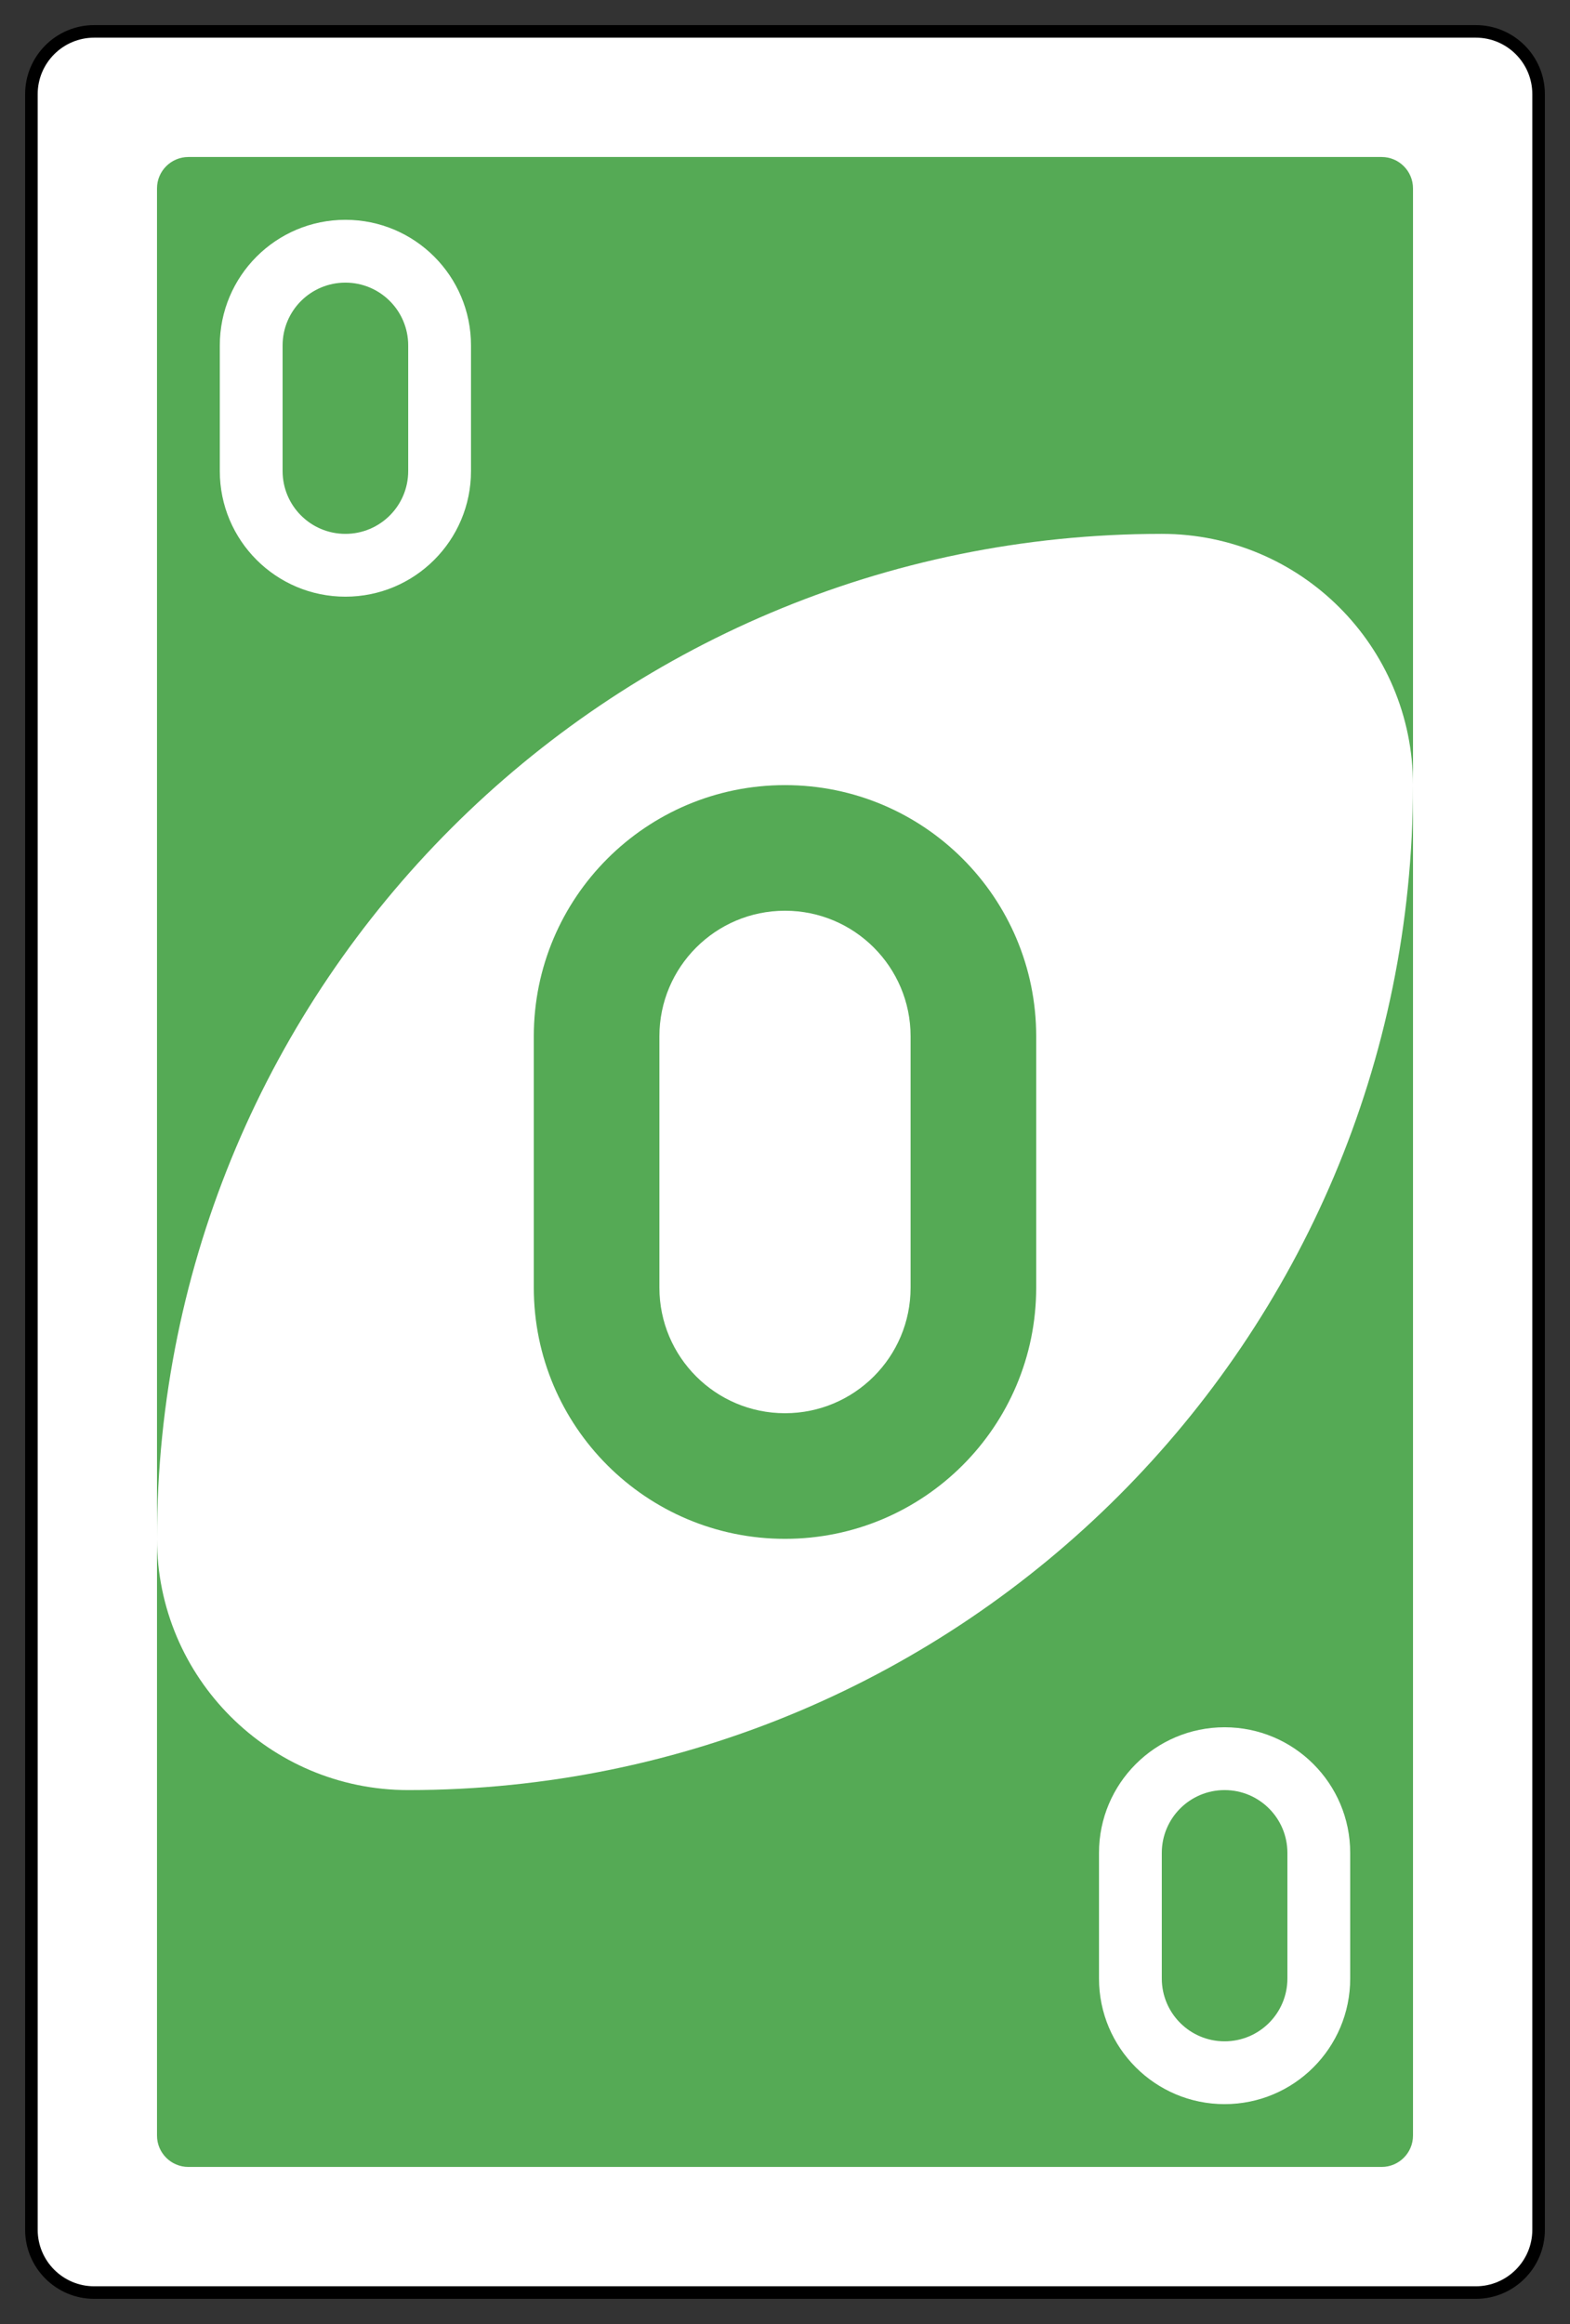 <?xml version="1.0" encoding="UTF-8" standalone="no"?>
<!DOCTYPE svg PUBLIC "-//W3C//DTD SVG 1.1//EN" "http://www.w3.org/Graphics/SVG/1.1/DTD/svg11.dtd">
<svg width="100%" height="100%" viewBox="0 0 250 370" version="1.1" xmlns="http://www.w3.org/2000/svg" xmlns:xlink="http://www.w3.org/1999/xlink" xml:space="preserve" style="fill-rule:evenodd;clip-rule:evenodd;">
    <rect x="0" y="0" width="250" height="370" fill="#333333" stroke="none"/>
    <g transform="matrix(1,0,0,1,4,-716)">
        <g transform="matrix(1,0,0,1,1261,748.638)">
            <g id="g6555.-7" transform="matrix(4,0,0,4,-1260,-1357.09)">
                <path id="rect2987.-1.-71" d="M60,334.862C60,333.482 58.88,332.362 57.5,332.362L2.5,332.362C1.12,332.362 0,333.482 0,334.862L0,419.862C0,421.242 1.12,422.362 2.5,422.362L57.5,422.362C58.88,422.362 60,421.242 60,419.862L60,334.862Z" style="fill:white;stroke:black;stroke-width:0.5px;"/>
                <path id="rect3757.-5.-9" d="M55,338.612C55,337.922 54.44,337.362 53.75,337.362L6.25,337.362C5.56,337.362 5,337.922 5,338.612L5,416.112C5,416.802 5.56,417.362 6.25,417.362L53.75,417.362C54.44,417.362 55,416.802 55,416.112L55,338.612Z" style="fill:rgb(85,170,85);"/>
                <path id="path3773.-0.-4.-8.-4.-2.-1" d="M45,352.362C22.909,352.362 5,370.271 5,392.362C5,397.885 9.477,402.362 15,402.362C37.091,402.362 55,384.454 55,362.362C55,356.839 50.523,352.362 45,352.362Z" style="fill:white;"/>
                <path id="path3962.-7.-6" d="M30,362.362C24.477,362.362 20,366.839 20,372.362L20,382.362C20,387.885 24.477,392.362 30,392.362C35.523,392.362 40,387.885 40,382.362L40,372.362C40,366.839 35.523,362.362 30,362.362ZM30,367.362C32.761,367.362 35,369.601 35,372.362L35,382.362C35,385.124 32.761,387.362 30,387.362C27.239,387.362 25,385.124 25,382.362L25,372.362C25,369.601 27.239,367.362 30,367.362Z" style="fill:rgb(85,170,85);"/>
                <path id="path3962.-7.-1.-27" d="M12.5,339.862C9.739,339.862 7.5,342.101 7.5,344.862L7.5,349.862C7.5,352.624 9.739,354.862 12.5,354.862C15.261,354.862 17.5,352.624 17.5,349.862L17.5,344.862C17.5,342.101 15.261,339.862 12.5,339.862ZM12.5,342.362C13.881,342.362 15,343.481 15,344.862L15,349.862C15,351.243 13.881,352.362 12.5,352.362C11.119,352.362 10,351.243 10,349.862L10,344.862C10,343.481 11.119,342.362 12.5,342.362Z" style="fill:white;"/>
                <path id="path3962.-7.-1.-2.-2" d="M47.5,399.862C44.739,399.862 42.5,402.101 42.5,404.862L42.5,409.862C42.5,412.624 44.739,414.862 47.5,414.862C50.261,414.862 52.5,412.624 52.5,409.862L52.5,404.862C52.5,402.101 50.261,399.862 47.5,399.862ZM47.5,402.362C48.881,402.362 50,403.481 50,404.862L50,409.862C50,411.243 48.881,412.362 47.5,412.362C46.119,412.362 45,411.243 45,409.862L45,404.862C45,403.481 46.119,402.362 47.5,402.362Z" style="fill:white;"/>
            </g>
        </g>
    </g>
</svg>
